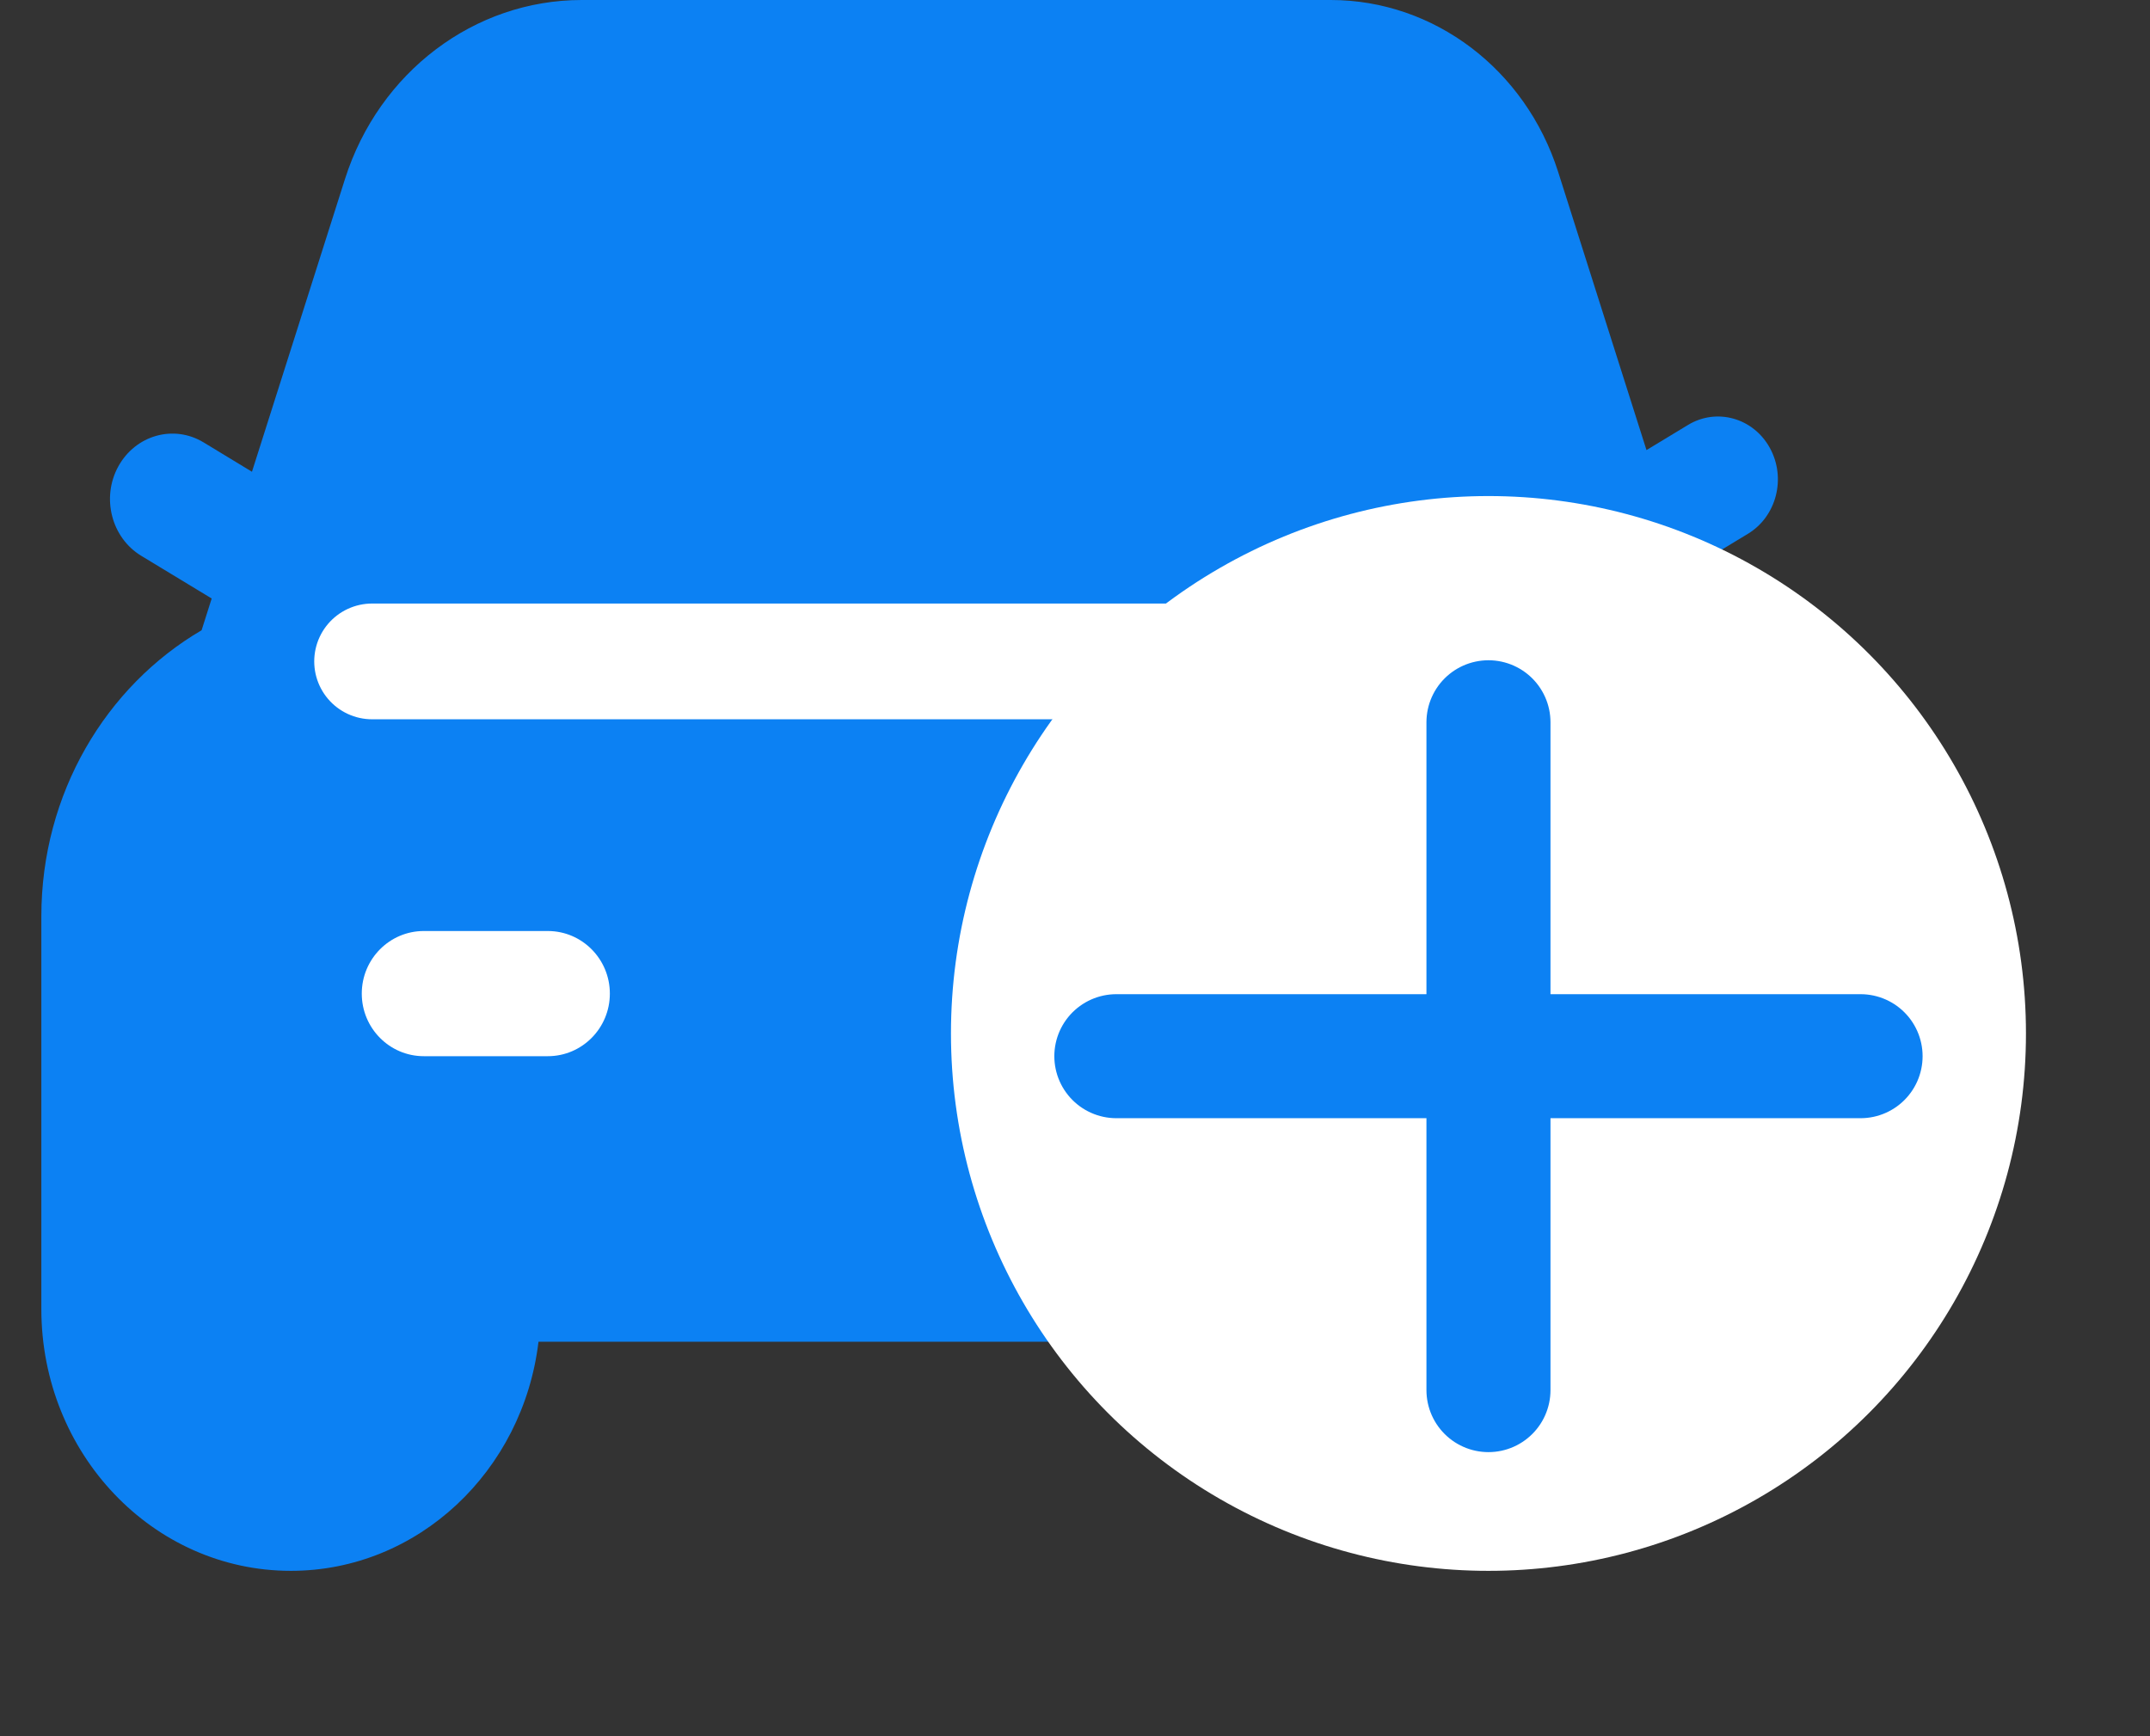 <svg width="26" height="21" viewBox="0 0 26 21" fill="none" xmlns="http://www.w3.org/2000/svg">
<rect x="0" y="0" width="26" height="21" fill="#333333" stroke="none"/>
<path d="M9 15.5H12.5L15 15L20.5 7L20 6.5L19.5 6L18.5 4.5V3.5L18 2.5L16.5 1.5L12.5 0H8.5L7.5 1.5H7L5.5 2L5 2.5L4.5 4L4 5.5L3.5 7L3 9H2L1.5 10.5L1 14V15.5L1.5 16.5L2 17.5L2.5 18L4 17.5L5 17L5.5 16L6.5 15.5H9Z" fill="#0C81F3"/>
<path d="M9.552 0.792C9.552 0.354 9.215 0 8.798 0H7.035C5.736 0 4.583 0.872 4.172 2.165L3.047 5.706L2.462 5.351C2.101 5.132 1.64 5.262 1.431 5.641C1.223 6.019 1.347 6.503 1.707 6.722L2.56 7.239L2.438 7.623C1.282 8.3 0.5 9.596 0.5 11.083V15.833C0.5 17.582 1.851 19 3.517 19C5.056 19 6.326 17.791 6.512 16.229H13.377C13.107 15.739 12.898 15.208 12.76 14.646H5.781C5.364 14.646 5.026 15 5.026 15.438V15.833C5.026 16.708 4.351 17.417 3.517 17.417C2.684 17.417 2.009 16.708 2.009 15.833V11.083C2.009 9.772 3.022 8.708 4.272 8.708H14.222C14.85 8.012 15.627 7.466 16.5 7.125H4.187L5.603 2.666C5.809 2.019 6.385 1.583 7.035 1.583H8.798C9.215 1.583 9.552 1.229 9.552 0.792Z" fill="#0C81F3"/>
<path d="M4.5 8L20.5 8" stroke="white" stroke-width="1.4" stroke-linecap="round"/>
<path d="M11.5 0.76C11.5 1.18 11.824 1.521 12.225 1.521H16.093C16.717 1.521 17.27 1.94 17.468 2.561L18.721 6.507C19.315 6.582 19.881 6.751 20.406 7L20.379 6.916L21.137 6.457C21.484 6.247 21.603 5.782 21.403 5.418C21.203 5.054 20.759 4.93 20.413 5.14L19.911 5.444L18.843 2.08C18.448 0.838 17.34 0 16.093 0H12.225C11.824 0 11.5 0.34 11.5 0.76Z" fill="#0C81F3"/>
<path d="M7.375 12.018C7.375 12.436 7.039 12.775 6.625 12.775H5.125C4.711 12.775 4.375 12.436 4.375 12.018C4.375 11.6 4.711 11.261 5.125 11.261H6.625C7.039 11.261 7.375 11.6 7.375 12.018Z" fill="white"/>
<circle cx="18" cy="12.5" r="6.5" fill="white"/>
<path d="M18 8.736V16.814M22.5 12.775L13.5 12.775" stroke="#0C81F3" stroke-width="1.5" stroke-linecap="round" stroke-linejoin="round"/>
</svg>
